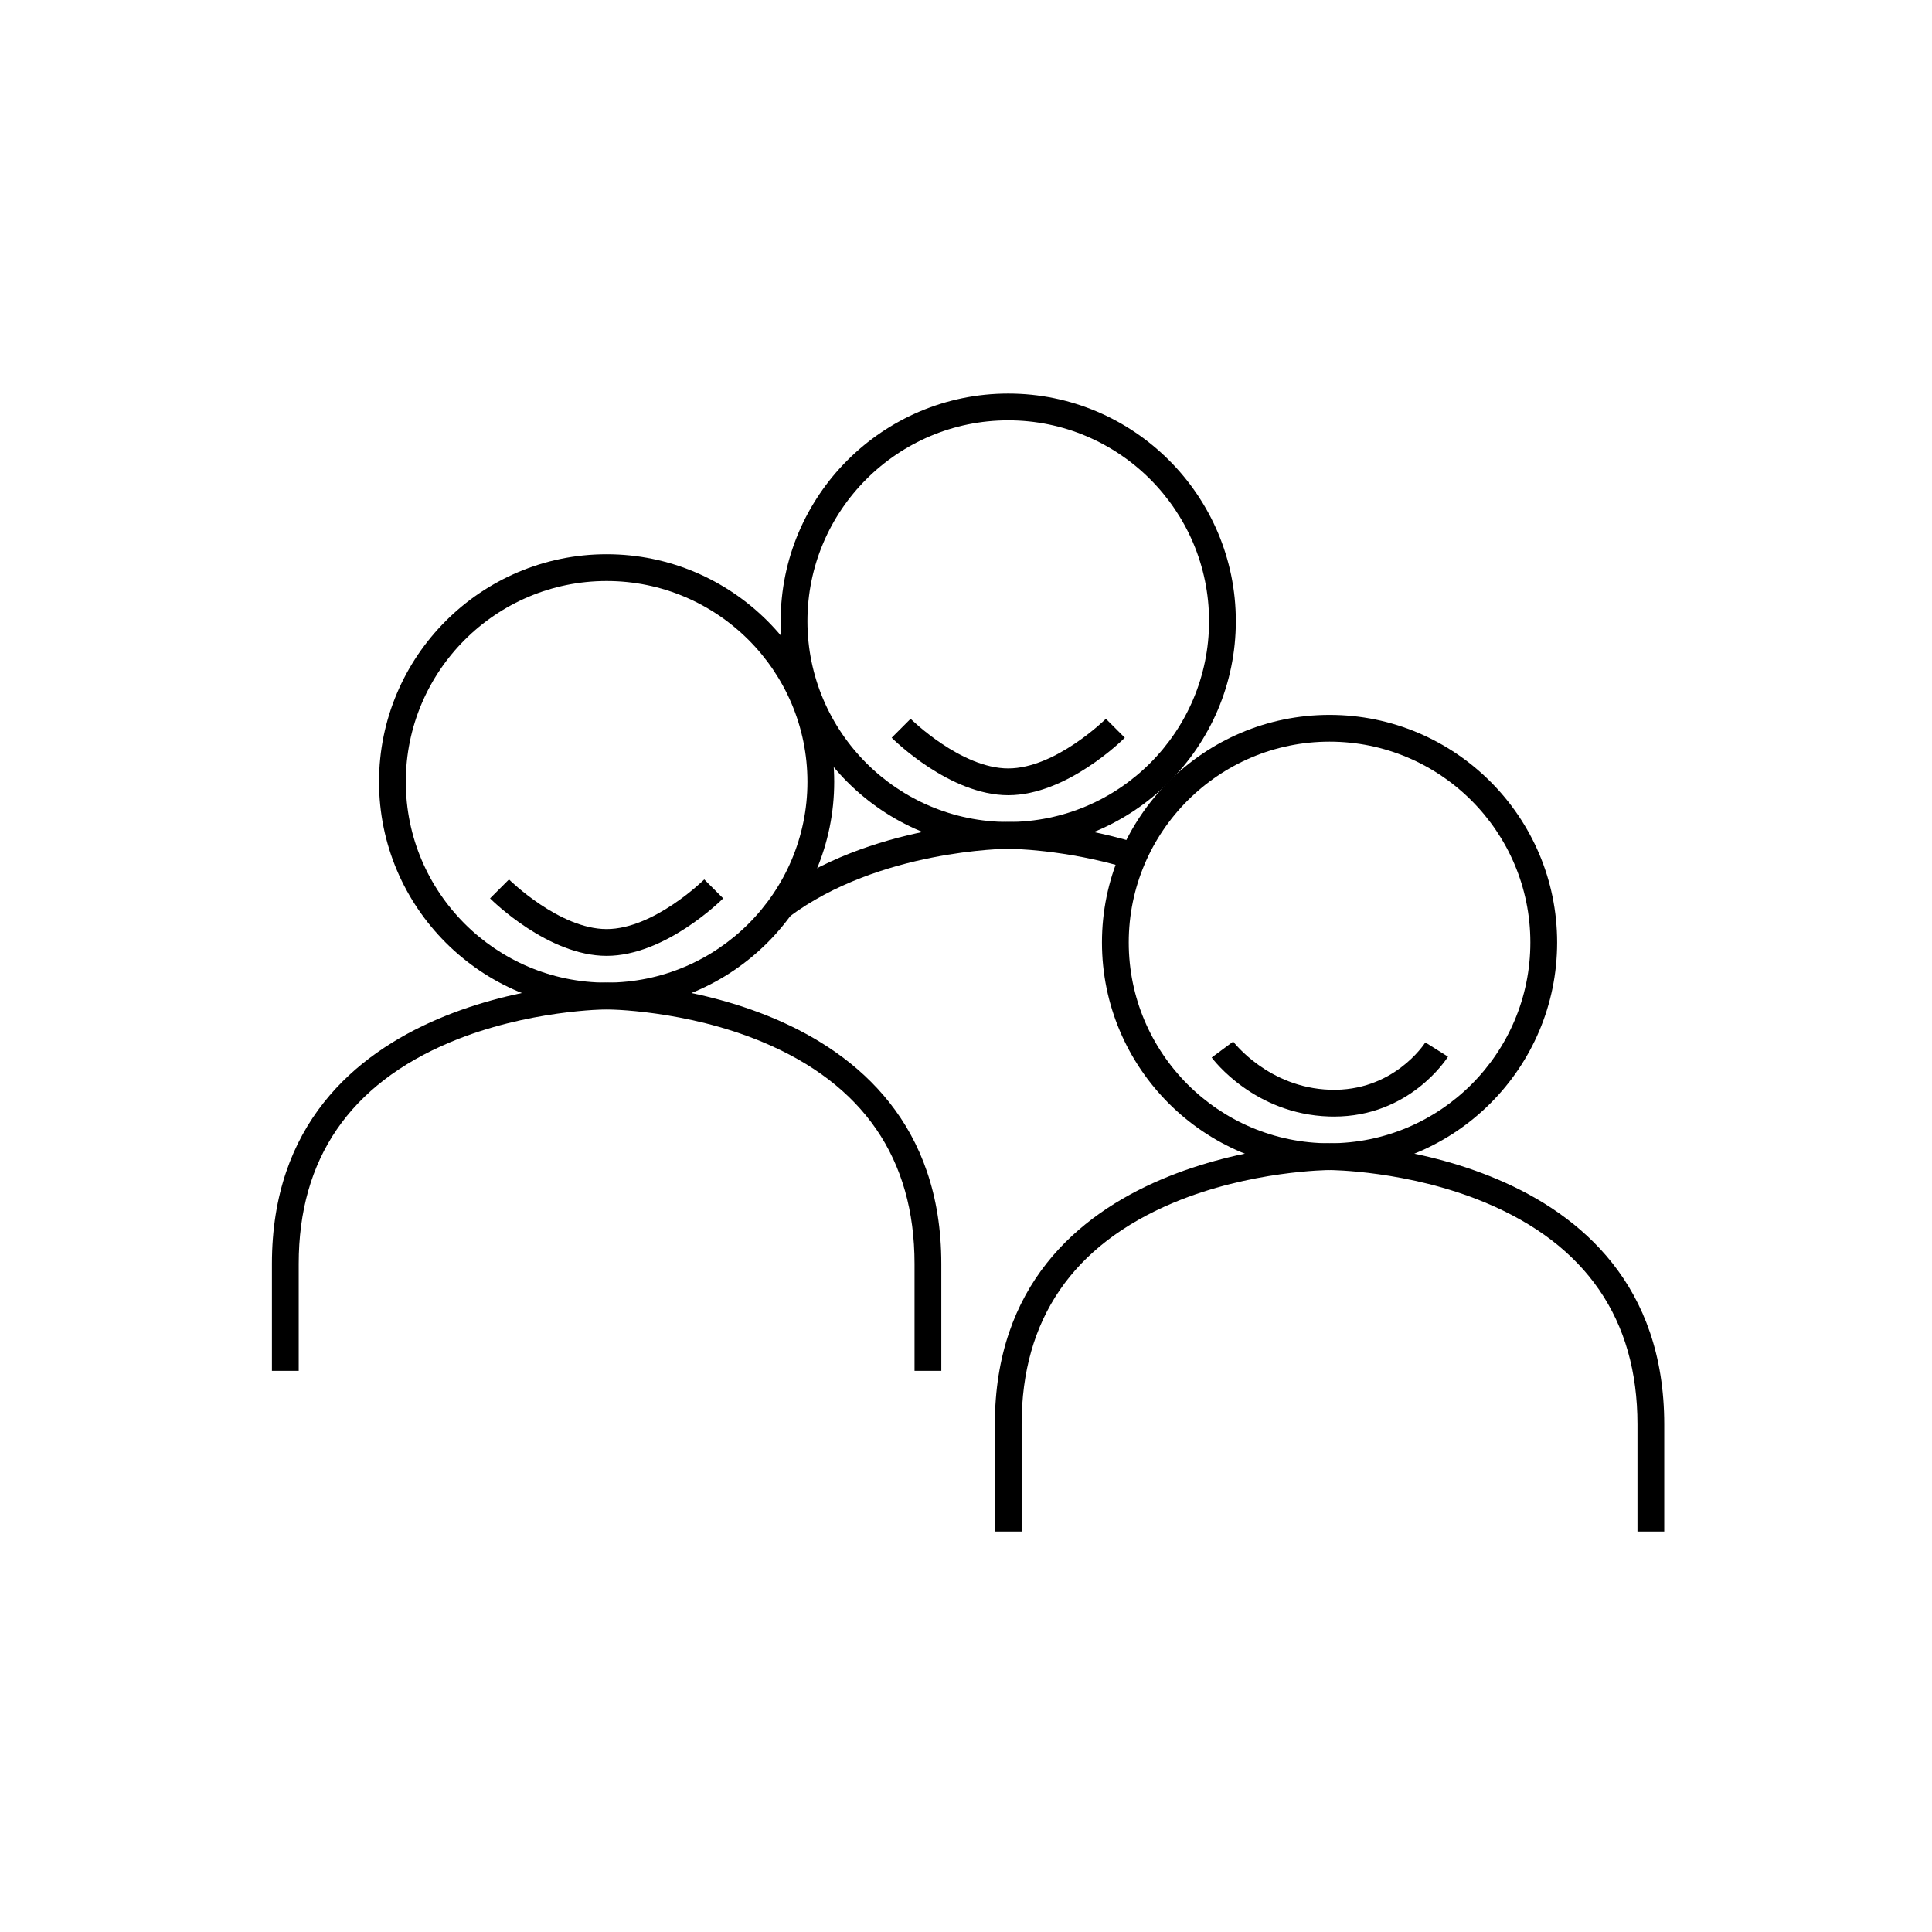 <?xml version="1.0" encoding="utf-8"?>
<!-- Generator: Adobe Illustrator 17.0.0, SVG Export Plug-In . SVG Version: 6.00 Build 0)  -->
<!DOCTYPE svg PUBLIC "-//W3C//DTD SVG 1.1//EN" "http://www.w3.org/Graphics/SVG/1.1/DTD/svg11.dtd">
<svg version="1.1" id="Calque_1" xmlns="http://www.w3.org/2000/svg" xmlns:xlink="http://www.w3.org/1999/xlink" x="0px" y="0px"
	 width="595.28px" height="595.28px" viewBox="0 0 595.28 595.28" enable-background="new 0 0 595.28 595.28" xml:space="preserve">
<g>
	<g>
		<path d="M310.656,261.514c-38.666,0-70.123-31.458-70.123-70.124s31.457-70.124,70.123-70.124s70.124,31.458,70.124,70.124
			S349.322,261.514,310.656,261.514z M310.656,129.515c-34.117,0-61.873,27.756-61.873,61.874s27.756,61.874,61.873,61.874
			s61.874-27.756,61.874-61.874S344.773,129.515,310.656,129.515z"/>
		<path d="M243.098,282.529l-4.939-6.609c29.97-22.399,70.776-22.656,72.497-22.656l0.003,8.25
			C310.264,261.514,270.831,261.801,243.098,282.529z"/>
		<path d="M348.033,267.708c-19.733-6.103-37.205-6.194-37.38-6.194l0.003-8.25c0.76,0,18.834,0.075,39.816,6.562L348.033,267.708z"
			/>
		<path d="M310.656,245.014c-18,0-35.192-16.985-35.915-17.708l5.83-5.836c0.154,0.153,15.521,15.294,30.085,15.294
			c14.566,0,29.933-15.141,30.086-15.294l5.83,5.836C345.85,228.029,328.657,245.014,310.656,245.014z"/>
	</g>
	<g>
		<path d="M186.909,311.012c-38.666,0-70.124-31.457-70.124-70.123s31.458-70.124,70.124-70.124s70.124,31.458,70.124,70.124
			S225.575,311.012,186.909,311.012z M186.909,179.015c-34.118,0-61.874,27.756-61.874,61.874c0,34.117,27.756,61.873,61.874,61.873
			s61.874-27.756,61.874-61.873C248.783,206.771,221.027,179.015,186.909,179.015z"/>
		<path d="M92.035,422.386h-8.25v-33c0-85.633,102.093-86.624,103.124-86.624l0.003,8.25c-0.242,0-24.413,0.145-48.125,10.081
			c-31.023,13.003-46.752,35.981-46.752,68.293V422.386z"/>
		<path d="M290.033,422.386h-8.25v-33c0-32.39-15.8-55.394-46.962-68.379c-23.713-9.88-47.673-9.996-47.912-9.996v-8.25
			c1.031,0,103.124,0.991,103.124,86.624V422.386z"/>
		<path d="M186.909,294.514c-18.001,0-35.194-16.985-35.916-17.708l5.83-5.836c0.154,0.153,15.521,15.294,30.086,15.294
			c14.565,0,29.931-15.141,30.086-15.294l5.83,5.836C222.103,277.529,204.91,294.514,186.909,294.514z"/>
	</g>
	<g>
		<path d="M409.655,360.512c-38.666,0-70.124-31.458-70.124-70.123c0-38.666,31.458-70.124,70.124-70.124
			s70.124,31.458,70.124,70.124C479.78,329.053,448.322,360.512,409.655,360.512z M409.655,228.514
			c-34.117,0-61.874,27.756-61.874,61.874s27.758,61.873,61.874,61.873s61.874-27.755,61.874-61.873
			S443.772,228.514,409.655,228.514z"/>
		<path d="M314.781,471.886h-8.25v-33c0-85.633,102.093-86.624,103.124-86.624l0.003,8.25c-0.242,0-24.411,0.145-48.125,10.081
			c-31.023,13.003-46.752,35.981-46.752,68.293V471.886z"/>
		<path d="M512.779,471.886h-8.25v-33c0-32.39-15.799-55.394-46.962-68.379c-23.713-9.88-47.673-9.996-47.912-9.996v-8.25
			c1.031,0,103.124,0.991,103.124,86.624V471.886z"/>
		<path d="M411.025,344.033c-0.497,0-0.996-0.008-1.504-0.024c-23.042-0.744-35.656-17.459-36.182-18.17l6.625-4.914
			c0.107,0.142,10.876,14.228,29.825,14.84c19.406,0.65,28.982-13.959,29.38-14.582l6.982,4.396
			C445.668,326.346,434.308,344.033,411.025,344.033z"/>
	</g>
</g>
</svg>
